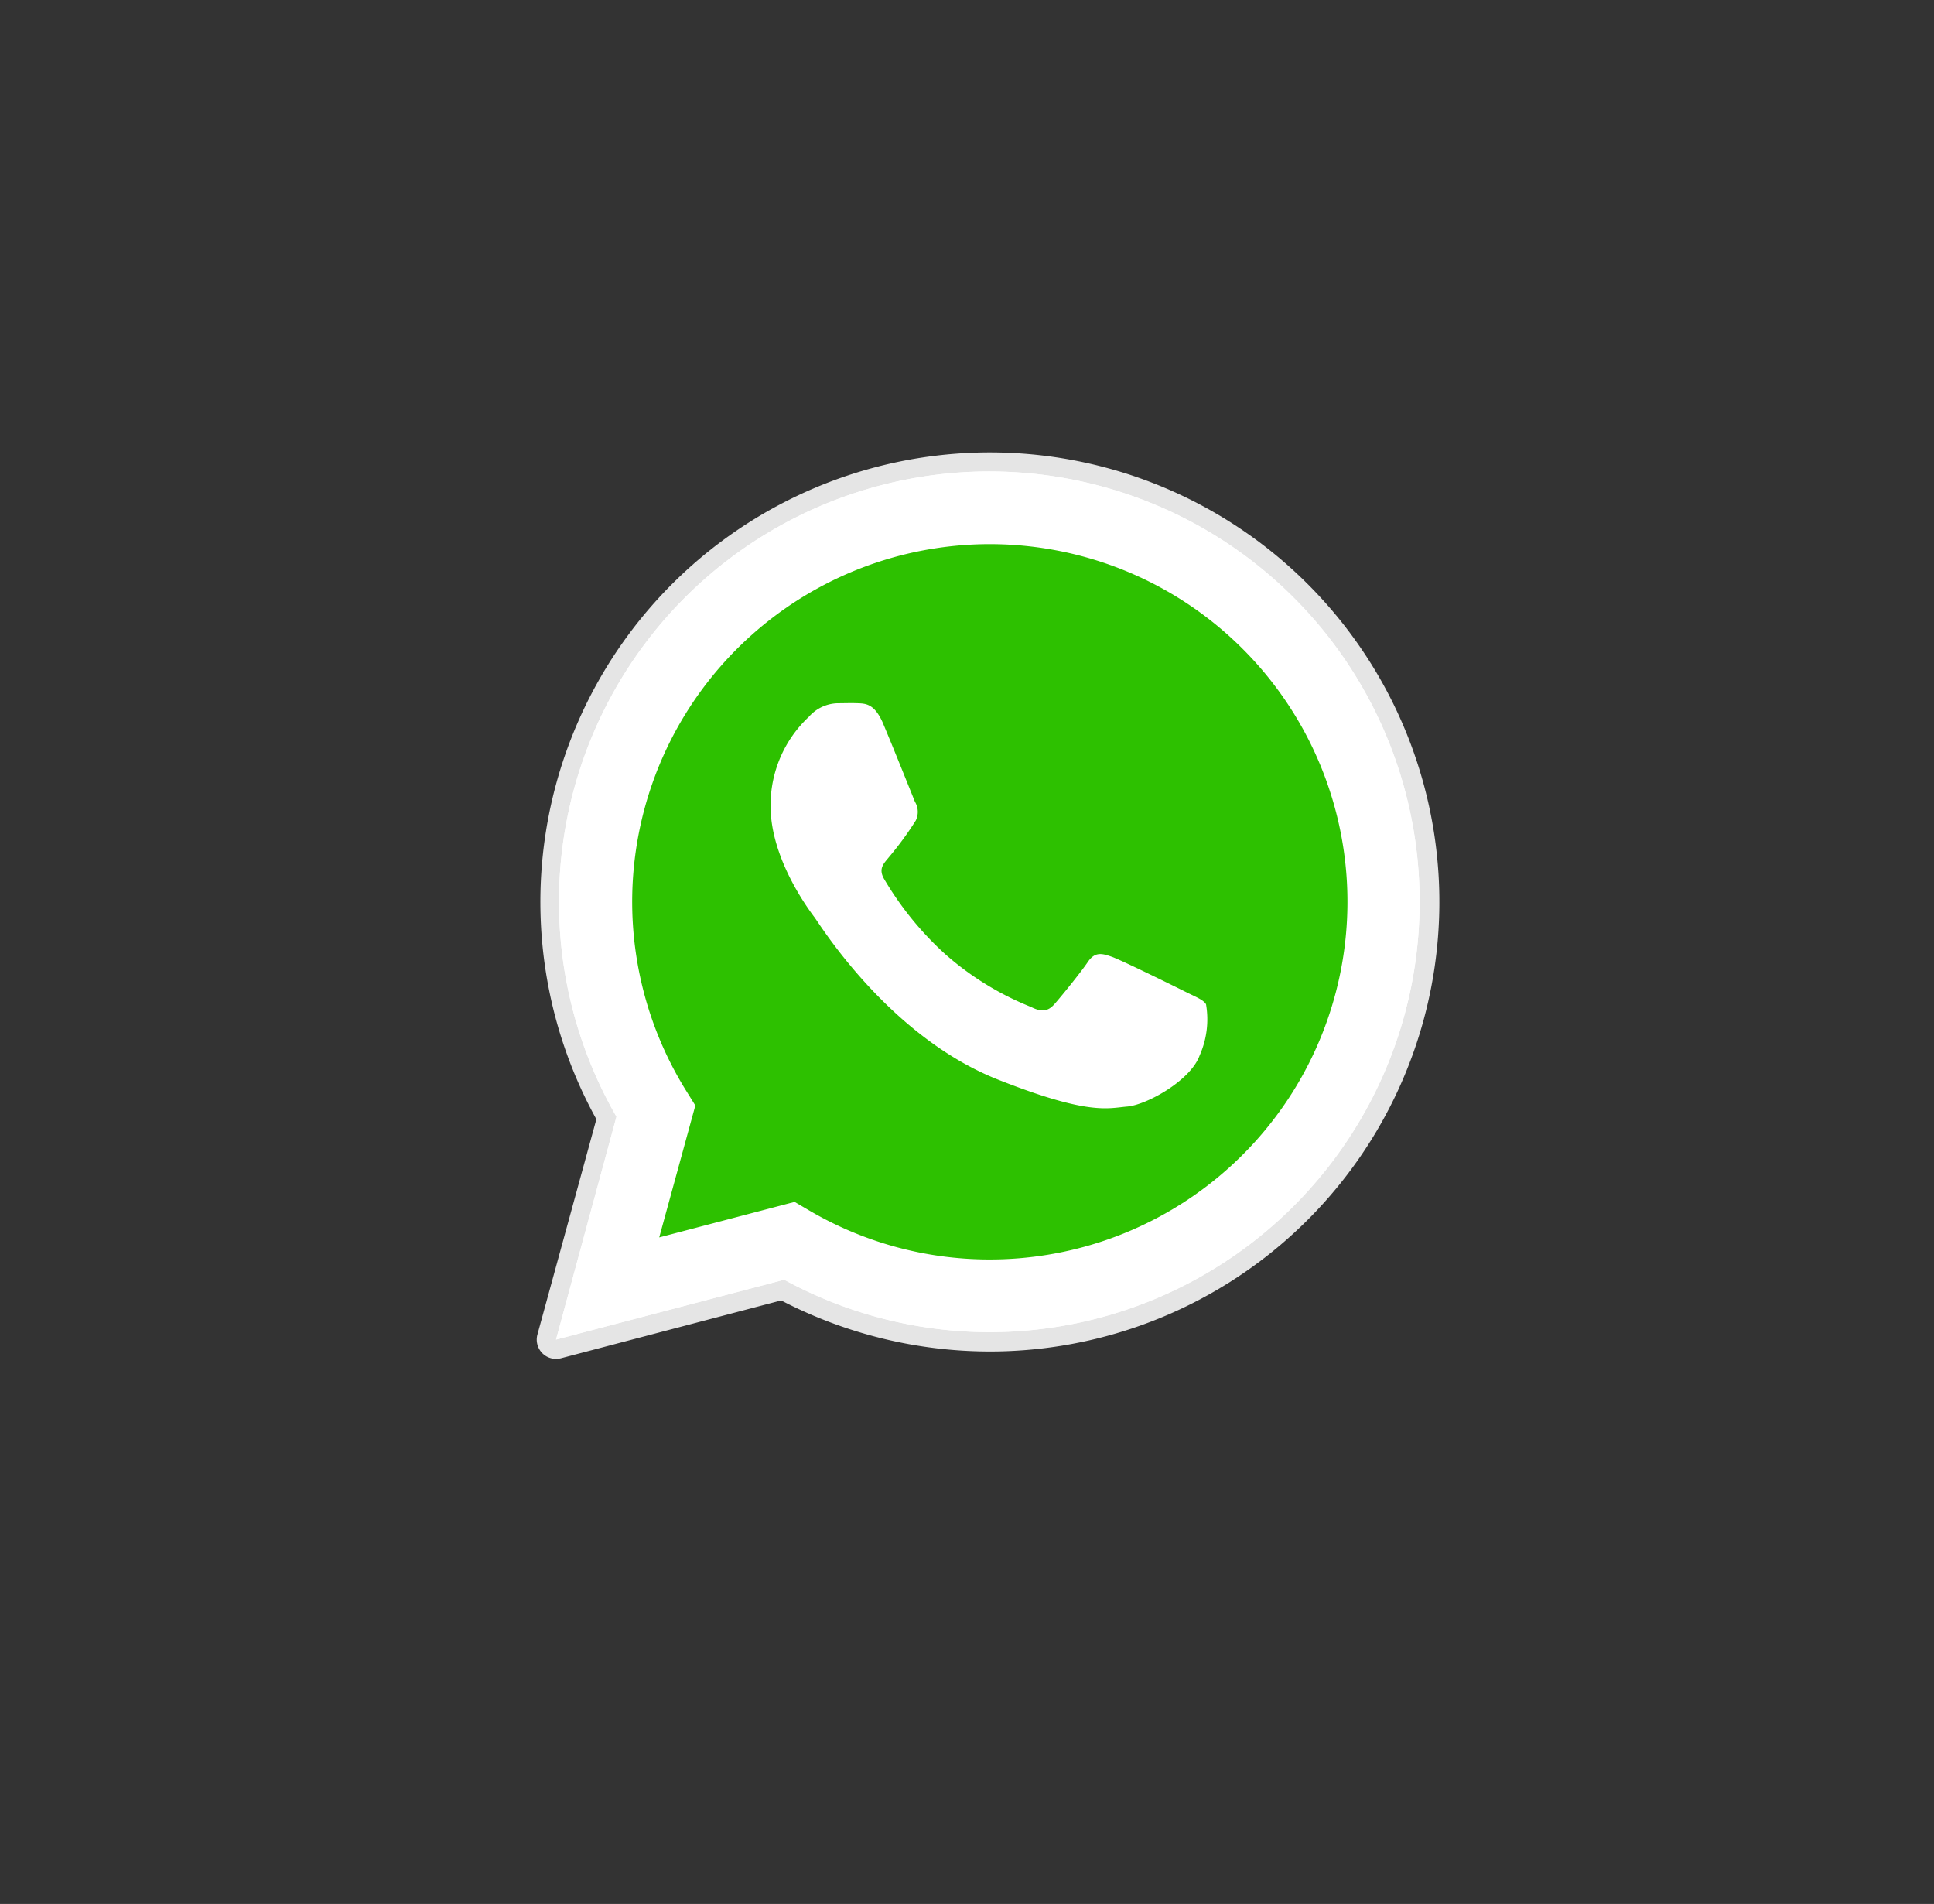<svg xmlns="http://www.w3.org/2000/svg" viewBox="0 0 128 126"><rect x="0" y="0" width="128" height="126" fill="#333333" stroke="none"/><defs><style>.cls-1{fill:#e5e5e5;}.cls-2,.cls-4{fill:#fff;}.cls-3{fill:#2dc100;}.cls-4{fill-rule:evenodd;}</style></defs><g id="Layer_4" data-name="Layer 4"><path class="cls-1" d="M36.8,89.93a1.27,1.27,0,0,1-.91-.38,1.28,1.28,0,0,1-.32-1.24l3.9-14.24a29.75,29.75,0,1,1,26,15.37h0a30,30,0,0,1-13.77-3.38L37.12,89.89A1.65,1.65,0,0,1,36.8,89.93Z"/><path class="cls-2" d="M36.8,88.65l4-14.75A28.48,28.48,0,1,1,65.51,88.16h0a28.45,28.45,0,0,1-13.61-3.47Zm15.79-9.11.87.51a23.57,23.57,0,0,0,12,3.3h0a23.67,23.67,0,1,0-20-11.09l.56.9-2.39,8.73Z"/><path class="cls-3" d="M37.79,87.66l3.9-14.24A27.49,27.49,0,1,1,65.51,87.18h0a27.47,27.47,0,0,1-13.14-3.34Z"/><path class="cls-2" d="M36.8,88.65l4-14.75A28.48,28.48,0,1,1,65.51,88.16h0a28.45,28.45,0,0,1-13.61-3.47Zm15.79-9.11.87.51a23.57,23.57,0,0,0,12,3.3h0a23.67,23.67,0,1,0-20-11.09l.56.9-2.39,8.73Z"/><path class="cls-4" d="M58.4,47.77c-.54-1.18-1.1-1.21-1.6-1.23s-.89,0-1.37,0a2.61,2.61,0,0,0-1.89.89A8,8,0,0,0,51,53.35c0,3.5,2.55,6.88,2.91,7.36s4.92,7.88,12.15,10.74c6,2.37,7.24,1.89,8.54,1.78s4.21-1.73,4.8-3.39a5.87,5.87,0,0,0,.42-3.38c-.18-.3-.65-.47-1.37-.83s-4.21-2.08-4.86-2.31-1.12-.36-1.6.35S70.19,66,69.78,66.46s-.83.54-1.54.18a19.52,19.52,0,0,1-5.72-3.53,21.3,21.3,0,0,1-4-4.93c-.42-.71,0-1.06.31-1.45a21.68,21.68,0,0,0,1.78-2.43,1.3,1.3,0,0,0-.06-1.25C60.41,52.7,59,49.18,58.4,47.77Z"/></g></svg>